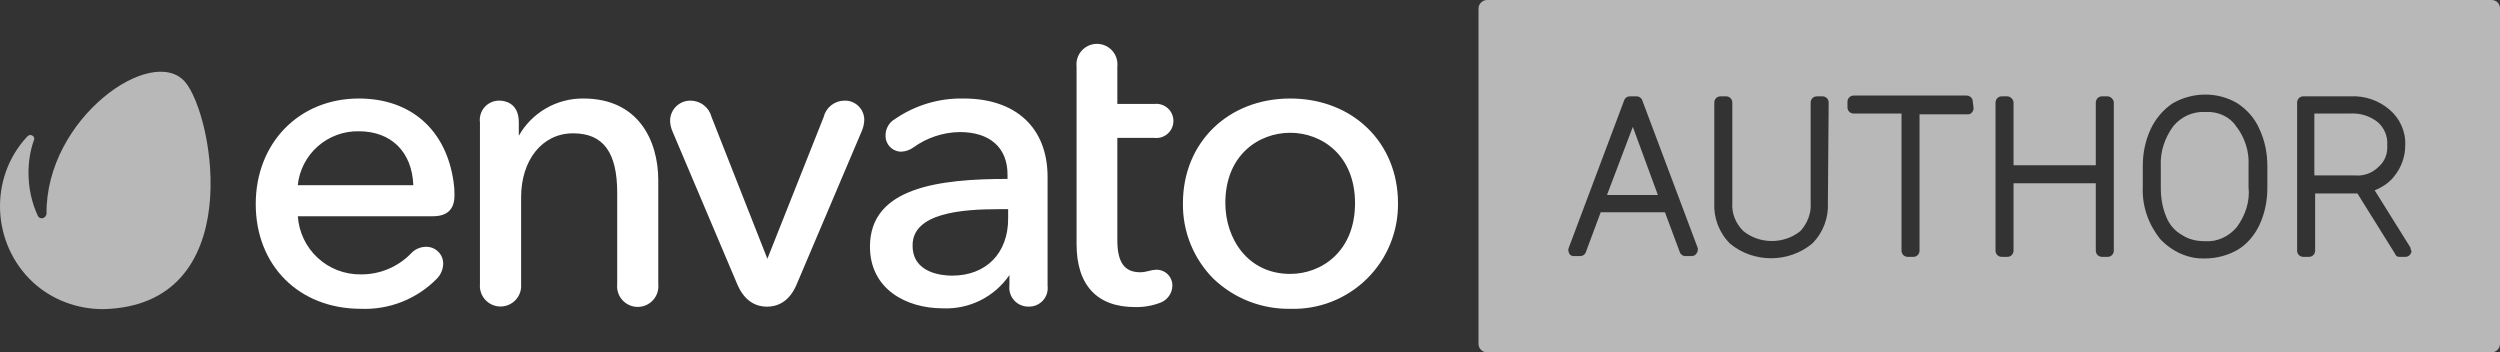 <svg viewBox="0 0 227 32" fill="none" xmlns="http://www.w3.org/2000/svg">
<rect x="0" y="0" width="227" height="32" fill="#333333" stroke="none"/>
<g>
<path fill-rule="evenodd" clip-rule="evenodd" d="M104.811 12.52C105.029 12.546 105.25 12.525 105.459 12.46C105.668 12.394 105.862 12.285 106.026 12.139C106.19 11.994 106.321 11.815 106.41 11.615C106.501 11.415 106.547 11.198 106.547 10.979C106.547 10.76 106.501 10.543 106.41 10.344C106.321 10.144 106.19 9.965 106.026 9.819C105.862 9.674 105.668 9.565 105.459 9.499C105.25 9.433 105.029 9.412 104.811 9.438H101.454V6.041C101.482 5.782 101.455 5.519 101.375 5.271C101.295 5.022 101.163 4.794 100.989 4.6C100.814 4.405 100.601 4.25 100.362 4.144C100.123 4.037 99.865 3.982 99.604 3.982C99.342 3.982 99.084 4.037 98.845 4.144C98.607 4.25 98.393 4.405 98.219 4.6C98.044 4.794 97.912 5.022 97.832 5.271C97.752 5.519 97.725 5.782 97.753 6.041V22.161C97.753 25.879 99.593 27.882 103.065 27.882C103.87 27.901 104.671 27.757 105.42 27.46C105.715 27.336 105.968 27.132 106.151 26.869C106.333 26.607 106.437 26.299 106.45 25.979C106.458 25.782 106.426 25.585 106.354 25.401C106.281 25.217 106.173 25.049 106.032 24.91C105.892 24.77 105.725 24.661 105.541 24.589C105.357 24.517 105.159 24.484 104.962 24.492C104.735 24.503 104.512 24.542 104.296 24.606C104.045 24.68 103.785 24.719 103.523 24.721C102.091 24.721 101.454 23.798 101.454 21.817V12.52H104.811ZM81.247 10.818C83.083 9.552 85.272 8.897 87.503 8.945C92.256 8.945 95.12 11.612 95.12 16.067V25.944C95.15 26.184 95.129 26.428 95.057 26.66C94.985 26.891 94.863 27.104 94.701 27.284C94.537 27.464 94.338 27.607 94.115 27.703C93.892 27.798 93.652 27.845 93.409 27.839C93.162 27.846 92.917 27.799 92.69 27.703C92.463 27.607 92.259 27.463 92.093 27.281C91.926 27.099 91.801 26.884 91.726 26.649C91.65 26.415 91.626 26.167 91.655 25.922V24.978C90.985 25.955 90.077 26.746 89.016 27.274C87.955 27.802 86.776 28.051 85.592 27.996C82.306 27.996 78.992 26.265 78.992 22.389C78.992 17.004 85.291 16.246 91.483 16.246V15.846C91.483 13.421 89.901 11.991 87.145 11.991C85.638 12.012 84.173 12.496 82.95 13.378C82.627 13.616 82.241 13.753 81.841 13.772C81.648 13.772 81.457 13.733 81.279 13.658C81.102 13.582 80.941 13.472 80.808 13.333C80.674 13.194 80.57 13.029 80.501 12.849C80.433 12.669 80.401 12.477 80.409 12.284C80.408 11.988 80.485 11.697 80.632 11.44C80.779 11.182 80.991 10.968 81.247 10.818ZM91.54 18.992H90.724C87.331 18.992 82.821 19.335 82.864 22.311C82.864 24.828 85.599 25.028 86.444 25.028C89.543 25.028 91.54 22.997 91.54 19.85V18.992ZM49.577 9.836C50.608 9.241 51.78 8.933 52.971 8.945C57.974 8.945 59.757 12.763 59.771 16.332V25.793C59.799 26.055 59.772 26.319 59.691 26.569C59.61 26.82 59.477 27.05 59.302 27.246C59.126 27.441 58.911 27.598 58.67 27.705C58.43 27.812 58.169 27.867 57.906 27.867C57.643 27.867 57.383 27.812 57.142 27.705C56.902 27.598 56.687 27.441 56.511 27.246C56.335 27.05 56.203 26.82 56.122 26.569C56.041 26.319 56.014 26.055 56.042 25.793V17.505C56.042 13.872 54.81 12.105 52.033 12.105C49.255 12.105 47.316 14.501 47.316 17.927V25.793C47.338 26.052 47.307 26.313 47.223 26.559C47.14 26.805 47.006 27.031 46.83 27.223C46.654 27.414 46.441 27.567 46.203 27.672C45.965 27.777 45.707 27.831 45.447 27.831C45.187 27.831 44.93 27.777 44.692 27.672C44.454 27.567 44.24 27.414 44.064 27.223C43.889 27.031 43.755 26.805 43.671 26.559C43.588 26.313 43.556 26.052 43.579 25.793V11.111C43.546 10.861 43.567 10.607 43.642 10.366C43.717 10.125 43.843 9.903 44.011 9.716C44.18 9.528 44.387 9.379 44.619 9.28C44.851 9.18 45.102 9.131 45.354 9.138C45.676 9.138 47.108 9.231 47.108 11.111V12.327C47.693 11.291 48.546 10.431 49.577 9.836ZM23.221 18.528C23.221 12.978 27.158 8.945 32.584 8.945C37.308 8.945 40.53 11.791 41.188 16.547C41.249 16.939 41.275 17.337 41.267 17.734C41.267 19.014 40.615 19.636 39.284 19.636H27.043C27.139 21.081 27.786 22.435 28.852 23.417C29.917 24.4 31.32 24.935 32.77 24.914C33.62 24.921 34.462 24.756 35.246 24.428C36.03 24.099 36.739 23.615 37.33 23.004C37.498 22.823 37.7 22.677 37.925 22.576C38.15 22.474 38.393 22.418 38.64 22.411C38.85 22.401 39.06 22.434 39.257 22.509C39.453 22.584 39.632 22.698 39.783 22.845C39.933 22.992 40.052 23.169 40.131 23.363C40.21 23.558 40.248 23.767 40.243 23.977C40.222 24.484 40.01 24.964 39.649 25.321C38.755 26.229 37.682 26.939 36.497 27.407C35.312 27.875 34.043 28.09 32.77 28.039C27.115 28.039 23.221 24.077 23.221 18.528ZM37.53 16.818C37.416 13.793 35.526 11.92 32.584 11.92C31.213 11.893 29.881 12.381 28.854 13.288C27.826 14.196 27.178 15.456 27.036 16.818H37.53ZM76.65 9.138C76.219 9.145 75.802 9.295 75.466 9.564C75.129 9.833 74.891 10.207 74.789 10.625L69.678 23.498L64.61 10.625C64.503 10.203 64.258 9.828 63.915 9.559C63.572 9.29 63.149 9.142 62.713 9.138C62.228 9.128 61.76 9.311 61.409 9.646C61.059 9.981 60.856 10.441 60.845 10.926C60.848 11.289 60.928 11.647 61.081 11.977L66.951 25.829C67.667 27.496 68.798 27.846 69.642 27.846C70.487 27.846 71.632 27.496 72.334 25.829L78.247 11.905C78.388 11.582 78.466 11.235 78.476 10.883C78.476 10.647 78.428 10.413 78.336 10.196C78.243 9.979 78.107 9.783 77.937 9.62C77.766 9.457 77.564 9.33 77.343 9.247C77.122 9.164 76.886 9.127 76.65 9.138ZM107.41 18.449C107.41 12.942 111.511 8.945 117.152 8.945C122.822 8.945 126.938 12.942 126.938 18.449C126.954 19.729 126.711 20.998 126.222 22.181C125.734 23.364 125.011 24.436 124.096 25.332C123.181 26.229 122.095 26.93 120.902 27.396C119.708 27.861 118.433 28.08 117.152 28.039C114.573 28.081 112.08 27.11 110.209 25.336C109.303 24.435 108.589 23.36 108.108 22.177C107.627 20.994 107.39 19.726 107.41 18.449ZM111.261 18.435C111.261 21.646 113.28 24.871 117.152 24.871C119.995 24.871 123.037 22.833 123.037 18.449C123.037 14.065 119.988 12.056 117.152 12.056C114.318 12.056 111.261 14.051 111.261 18.435Z" fill="white"/>
<path opacity="0.65" d="M16.814 7.447C13.826 3.963 4.153 10.719 4.224 19.394C4.224 19.607 4.01 19.821 3.797 19.821C3.655 19.821 3.513 19.75 3.441 19.607C2.872 18.398 2.588 17.047 2.588 15.696C2.588 14.701 2.73 13.705 3.086 12.71C3.157 12.567 3.086 12.354 2.872 12.283C2.73 12.212 2.588 12.283 2.446 12.425C-1.04 16.194 -0.755 22.167 3.015 25.652C4.722 27.216 6.998 28.07 9.345 28.07C22.504 27.785 19.445 10.576 16.814 7.447Z" fill="white"/>
<path opacity="0.65" d="M216.758 13.156C216.829 12.373 216.473 11.591 215.904 11.093C215.193 10.524 214.268 10.24 213.344 10.311H210.143V15.929H213.841C214.624 16 215.406 15.716 215.975 15.147C216.544 14.649 216.829 13.938 216.758 13.156ZM200.256 10.169C199.118 10.098 198.051 10.596 197.339 11.449C196.557 12.516 196.13 13.796 196.201 15.076V17.067C196.201 17.991 196.344 18.844 196.699 19.698C196.984 20.409 197.482 20.978 198.122 21.333C198.762 21.76 199.473 21.902 200.256 21.902C201.323 21.973 202.39 21.476 203.101 20.622C203.883 19.556 204.31 18.276 204.168 16.996V15.004C204.239 13.724 203.812 12.444 203.03 11.449C202.461 10.596 201.394 10.098 200.256 10.169ZM226.218 0H135.03C134.604 0 134.248 0.356 134.248 0.782V31.218C134.248 31.644 134.604 32 135.03 32H226.218C226.645 32 227 31.644 227 31.218V0.782C227 0.356 226.716 0 226.218 0ZM154.022 23.04C153.951 23.182 153.737 23.253 153.595 23.253H153.026C152.813 23.253 152.599 23.111 152.528 22.898L151.177 19.271H145.344L143.993 22.898C143.922 23.111 143.708 23.253 143.495 23.253H142.926C142.712 23.253 142.57 23.182 142.499 23.04C142.428 22.898 142.357 22.684 142.428 22.542L147.478 9.102C147.549 8.889 147.763 8.747 147.976 8.747H148.616C148.829 8.747 149.043 8.889 149.114 9.102L154.164 22.542C154.164 22.684 154.164 22.898 154.022 23.04ZM165.972 18.418C166.043 19.769 165.545 21.12 164.549 22.116C162.415 23.893 159.214 23.893 157.08 22.116C156.085 21.12 155.587 19.769 155.658 18.418V9.316C155.658 9.031 155.871 8.747 156.227 8.747H156.725C157.009 8.747 157.294 8.96 157.294 9.316V18.418C157.223 19.342 157.578 20.267 158.29 20.978C159.783 22.187 161.988 22.187 163.482 20.978C164.122 20.267 164.478 19.342 164.407 18.418V9.316C164.407 9.031 164.62 8.747 164.976 8.747H165.474C165.758 8.747 166.043 8.96 166.043 9.316L165.972 18.418ZM179.202 9.813C179.202 10.098 178.988 10.382 178.704 10.382H174.294V22.756C174.294 23.04 174.08 23.324 173.725 23.324H173.227C172.942 23.324 172.658 23.111 172.658 22.756V10.311H168.319C168.034 10.311 167.75 10.098 167.75 9.742V9.244C167.75 8.96 167.963 8.676 168.319 8.676H178.561C178.846 8.676 179.13 8.889 179.13 9.244L179.202 9.813ZM191.934 22.756C191.934 23.04 191.72 23.324 191.365 23.324H190.867C190.582 23.324 190.298 23.111 190.298 22.756V16.64H182.829V22.756C182.829 23.04 182.616 23.324 182.26 23.324H181.762C181.478 23.324 181.193 23.111 181.193 22.756V9.316C181.193 9.031 181.407 8.747 181.762 8.747H182.26C182.545 8.747 182.829 9.031 182.829 9.316V15.004H190.298V9.316C190.298 9.031 190.511 8.747 190.867 8.747H191.365C191.649 8.747 191.934 9.031 191.934 9.316V22.756ZM205.875 17.067C205.875 18.204 205.662 19.342 205.164 20.409C204.737 21.333 204.026 22.187 203.172 22.684C202.319 23.182 201.252 23.467 200.256 23.467C198.691 23.538 197.197 22.827 196.13 21.689C195.063 20.338 194.494 18.702 194.565 16.996V15.076C194.565 13.938 194.779 12.8 195.277 11.733C195.704 10.809 196.415 9.956 197.268 9.387C199.118 8.32 201.394 8.32 203.172 9.387C204.026 9.956 204.737 10.738 205.164 11.733C205.662 12.8 205.875 13.938 205.875 15.076V17.067ZM218.963 22.756C218.963 23.04 218.749 23.324 218.394 23.324H217.896C217.682 23.324 217.54 23.253 217.469 23.04L214.055 17.564H210.214V22.756C210.214 23.04 210 23.324 209.645 23.324H209.147C208.862 23.324 208.578 23.111 208.578 22.756V9.316C208.578 9.031 208.791 8.747 209.147 8.747H213.415C214.695 8.676 215.975 9.102 216.971 9.956C217.896 10.738 218.465 11.947 218.394 13.227C218.394 14.222 218.038 15.218 217.398 16C216.971 16.569 216.331 16.996 215.62 17.28L218.82 22.4C218.892 22.471 218.892 22.613 218.892 22.684L218.963 22.756ZM145.913 17.707H150.537L148.26 11.52L145.913 17.707Z" fill="white"/>
</g>
</svg>
